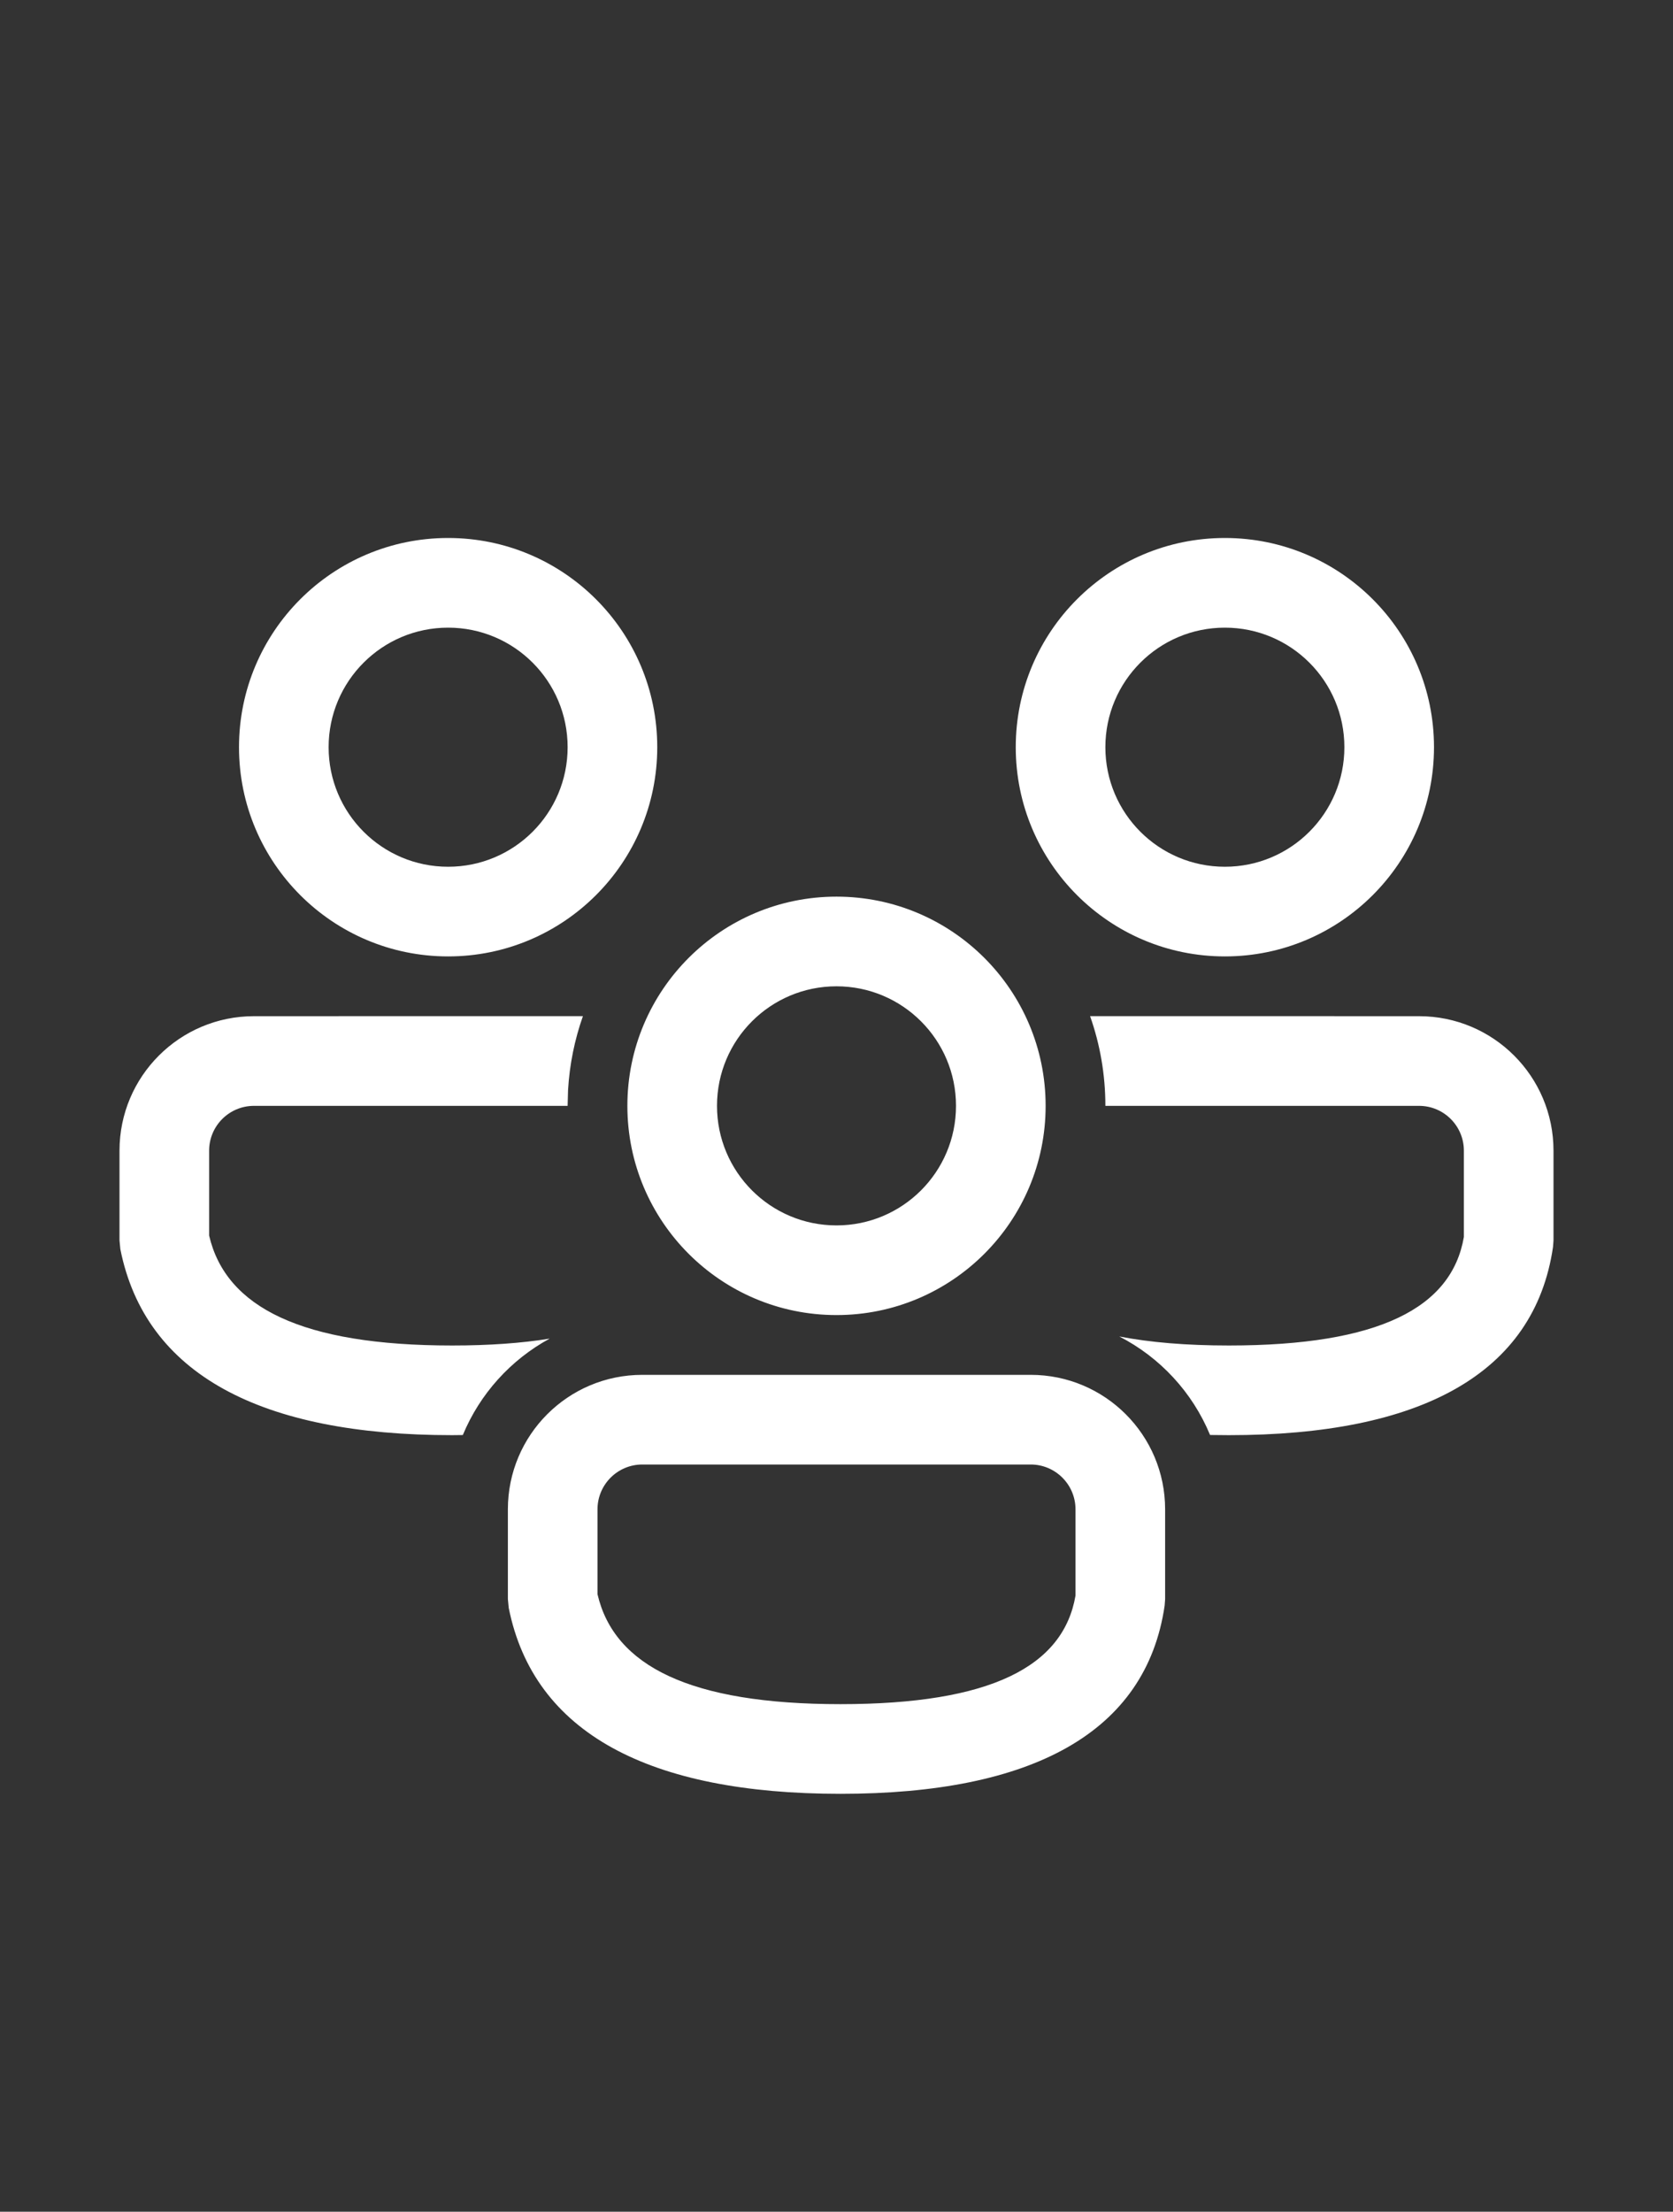 <svg width="28" height="37" viewBox="0 0 28 37" fill="none" xmlns="http://www.w3.org/2000/svg">
<rect x="0" y="0" width="28" height="37" fill="#333333" stroke="none"/>
<path d="M17.25 23C18.493 23 19.5 24.007 19.5 25.25V26.752L19.492 26.86C19.181 28.987 17.271 30.009 14.067 30.009C10.874 30.009 8.933 28.998 8.514 26.897L8.5 26.75V25.25C8.5 24.007 9.507 23 10.75 23H17.25ZM17.25 24.5H10.75C10.336 24.5 10 24.836 10 25.25V26.67C10.28 27.871 11.551 28.509 14.067 28.509C16.583 28.509 17.797 27.878 18 26.693V25.25C18 24.836 17.664 24.5 17.25 24.5ZM18.244 16.999L23.75 17C24.993 17 26 18.007 26 19.25V20.752L25.992 20.86C25.681 22.987 23.771 24.009 20.567 24.009L20.252 24.006C19.957 23.292 19.415 22.708 18.733 22.358C19.248 22.458 19.858 22.509 20.567 22.509C23.083 22.509 24.297 21.878 24.5 20.693V19.25C24.5 18.836 24.164 18.5 23.75 18.5H18.5C18.5 17.974 18.41 17.468 18.244 16.999ZM4.25 17L9.756 16.999C9.618 17.39 9.532 17.806 9.507 18.239L9.5 18.5H4.25C3.836 18.5 3.5 18.836 3.5 19.25V20.67C3.78 21.871 5.051 22.509 7.567 22.509C8.189 22.509 8.731 22.47 9.199 22.394C8.548 22.748 8.032 23.317 7.746 24.007L7.567 24.009C4.374 24.009 2.433 22.998 2.014 20.897L2 20.75V19.25C2 18.007 3.007 17 4.25 17ZM14 15C15.933 15 17.5 16.567 17.5 18.5C17.5 20.433 15.933 22 14 22C12.067 22 10.5 20.433 10.5 18.5C10.5 16.567 12.067 15 14 15ZM14 16.5C12.895 16.5 12 17.395 12 18.5C12 19.605 12.895 20.5 14 20.5C15.105 20.5 16 19.605 16 18.5C16 17.395 15.105 16.5 14 16.5ZM20.5 9C22.433 9 24 10.567 24 12.5C24 14.433 22.433 16 20.5 16C18.567 16 17 14.433 17 12.5C17 10.567 18.567 9 20.5 9ZM7.5 9C9.433 9 11 10.567 11 12.5C11 14.433 9.433 16 7.5 16C5.567 16 4 14.433 4 12.5C4 10.567 5.567 9 7.5 9ZM20.5 10.5C19.395 10.5 18.5 11.395 18.5 12.5C18.5 13.605 19.395 14.5 20.5 14.5C21.605 14.5 22.5 13.605 22.5 12.5C22.5 11.395 21.605 10.5 20.5 10.5ZM7.5 10.5C6.395 10.5 5.5 11.395 5.5 12.5C5.5 13.605 6.395 14.5 7.5 14.5C8.605 14.5 9.5 13.605 9.5 12.5C9.5 11.395 8.605 10.5 7.5 10.5Z" fill="white"/>
</svg>
